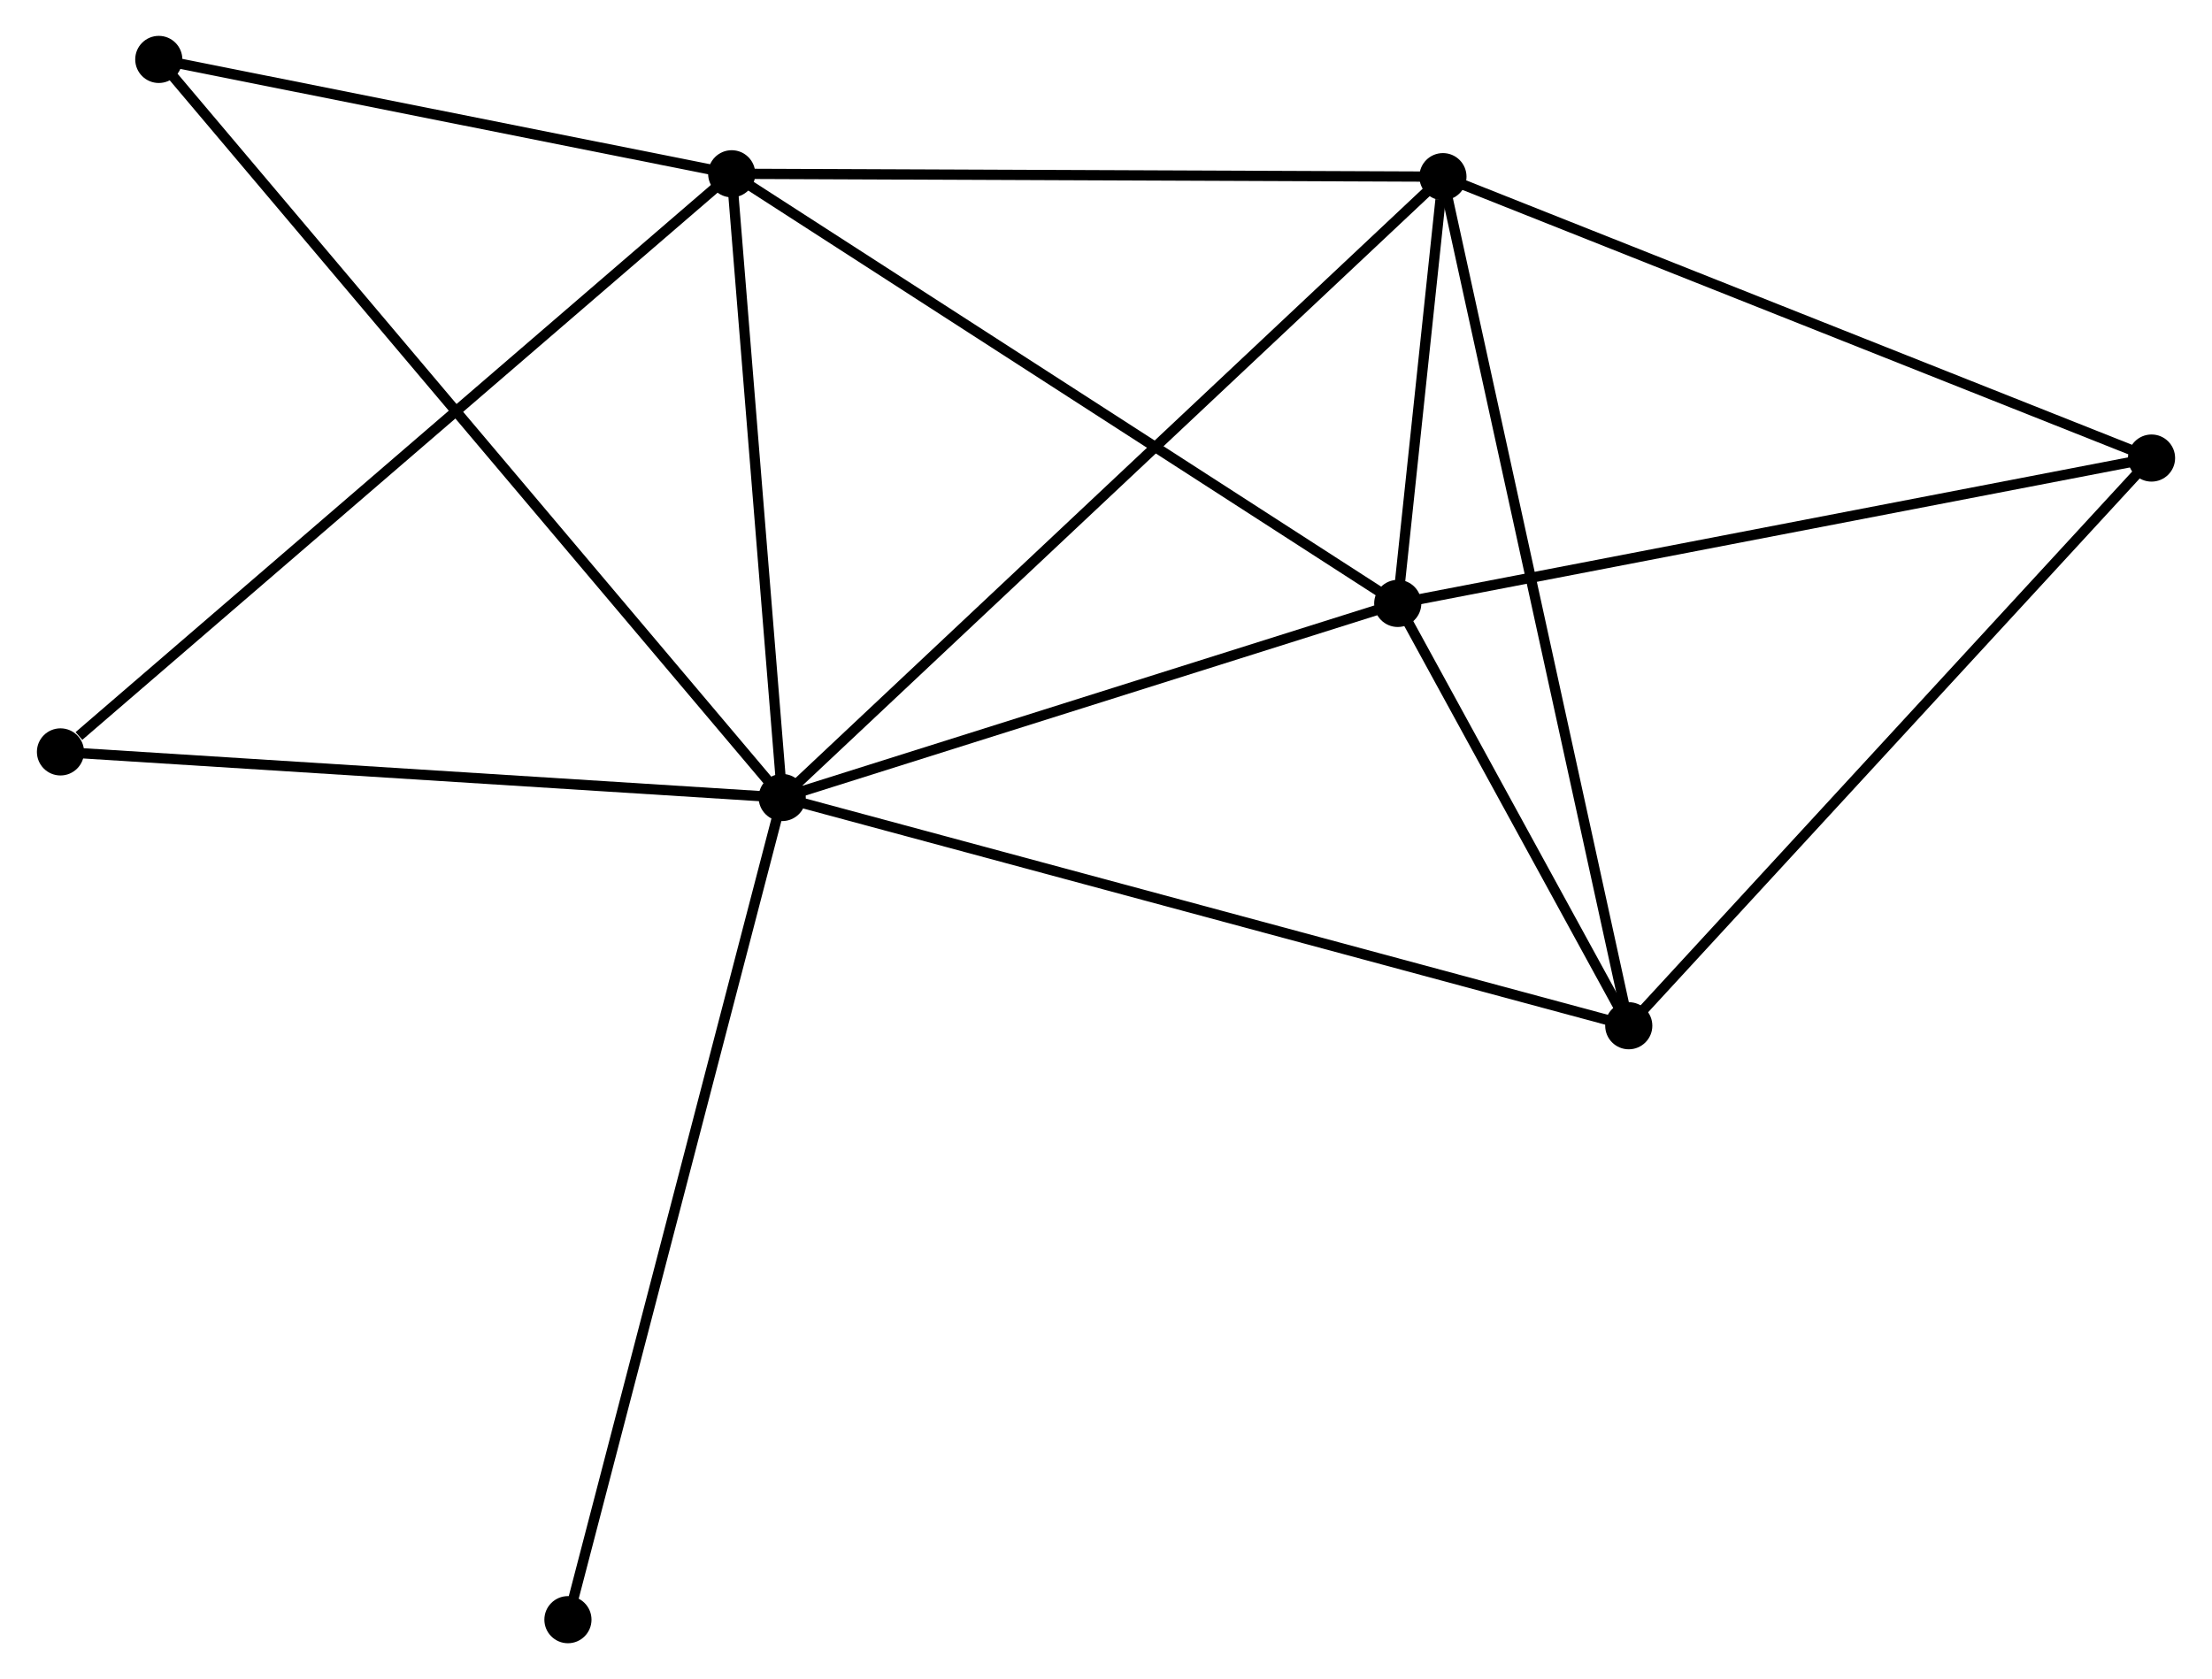 <?xml version="1.0" encoding="UTF-8" standalone="no"?>
<!DOCTYPE svg PUBLIC "-//W3C//DTD SVG 1.1//EN"
 "http://www.w3.org/Graphics/SVG/1.1/DTD/svg11.dtd">
<!-- Generated by graphviz version 2.36.0 (20140111.2315)
 -->
<!-- Title: %3 Pages: 1 -->
<svg width="216pt" height="164pt"
 viewBox="0.00 0.00 215.64 163.88" xmlns="http://www.w3.org/2000/svg" xmlns:xlink="http://www.w3.org/1999/xlink">
<g id="graph0" class="graph" transform="scale(1 1) rotate(0) translate(4 159.877)">
<title>%3</title>
<!-- 0 -->
<g id="node1" class="node"><title>0</title>
<ellipse fill="black" stroke="black" cx="72.225" cy="-82.041" rx="1.8" ry="1.8"/>
</g>
<!-- 1 -->
<g id="node2" class="node"><title>1</title>
<ellipse fill="black" stroke="black" cx="136.698" cy="-142.636" rx="1.8" ry="1.8"/>
</g>
<!-- 0&#45;&#45;1 -->
<g id="edge1" class="edge"><title>0&#45;&#45;1</title>
<path fill="none" stroke="black" d="M73.819,-83.538C82.816,-91.995 127.148,-133.66 135.381,-141.398"/>
</g>
<!-- 2 -->
<g id="node3" class="node"><title>2</title>
<ellipse fill="black" stroke="black" cx="132.288" cy="-100.984" rx="1.8" ry="1.8"/>
</g>
<!-- 0&#45;&#45;2 -->
<g id="edge2" class="edge"><title>0&#45;&#45;2</title>
<path fill="none" stroke="black" d="M73.958,-82.587C82.575,-85.305 120.771,-97.352 130.186,-100.321"/>
</g>
<!-- 3 -->
<g id="node4" class="node"><title>3</title>
<ellipse fill="black" stroke="black" cx="67.296" cy="-142.917" rx="1.8" ry="1.8"/>
</g>
<!-- 0&#45;&#45;3 -->
<g id="edge3" class="edge"><title>0&#45;&#45;3</title>
<path fill="none" stroke="black" d="M72.061,-84.066C71.313,-93.309 68.225,-131.434 67.465,-140.821"/>
</g>
<!-- 4 -->
<g id="node5" class="node"><title>4</title>
<ellipse fill="black" stroke="black" cx="154.83" cy="-59.767" rx="1.8" ry="1.8"/>
</g>
<!-- 0&#45;&#45;4 -->
<g id="edge4" class="edge"><title>0&#45;&#45;4</title>
<path fill="none" stroke="black" d="M74.267,-81.49C85.695,-78.409 141.618,-63.33 152.859,-60.299"/>
</g>
<!-- 6 -->
<g id="node6" class="node"><title>6</title>
<ellipse fill="black" stroke="black" cx="11.393" cy="-154.077" rx="1.8" ry="1.8"/>
</g>
<!-- 0&#45;&#45;6 -->
<g id="edge5" class="edge"><title>0&#45;&#45;6</title>
<path fill="none" stroke="black" d="M70.954,-83.545C63.038,-92.92 20.553,-143.23 12.657,-152.58"/>
</g>
<!-- 7 -->
<g id="node7" class="node"><title>7</title>
<ellipse fill="black" stroke="black" cx="1.8" cy="-86.493" rx="1.8" ry="1.8"/>
</g>
<!-- 0&#45;&#45;7 -->
<g id="edge6" class="edge"><title>0&#45;&#45;7</title>
<path fill="none" stroke="black" d="M70.193,-82.169C59.909,-82.819 13.693,-85.741 3.706,-86.373"/>
</g>
<!-- 8 -->
<g id="node8" class="node"><title>8</title>
<ellipse fill="black" stroke="black" cx="51.317" cy="-1.8" rx="1.8" ry="1.8"/>
</g>
<!-- 0&#45;&#45;8 -->
<g id="edge7" class="edge"><title>0&#45;&#45;8</title>
<path fill="none" stroke="black" d="M71.708,-80.057C68.816,-68.956 54.661,-14.634 51.816,-3.714"/>
</g>
<!-- 1&#45;&#45;2 -->
<g id="edge8" class="edge"><title>1&#45;&#45;2</title>
<path fill="none" stroke="black" d="M136.461,-140.396C135.688,-133.097 133.249,-110.057 132.505,-103.035"/>
</g>
<!-- 1&#45;&#45;3 -->
<g id="edge9" class="edge"><title>1&#45;&#45;3</title>
<path fill="none" stroke="black" d="M134.696,-142.644C124.561,-142.685 79.016,-142.869 69.174,-142.909"/>
</g>
<!-- 1&#45;&#45;4 -->
<g id="edge10" class="edge"><title>1&#45;&#45;4</title>
<path fill="none" stroke="black" d="M137.146,-140.587C139.655,-129.122 151.93,-73.022 154.397,-61.744"/>
</g>
<!-- 5 -->
<g id="node9" class="node"><title>5</title>
<ellipse fill="black" stroke="black" cx="205.841" cy="-115.172" rx="1.8" ry="1.8"/>
</g>
<!-- 1&#45;&#45;5 -->
<g id="edge11" class="edge"><title>1&#45;&#45;5</title>
<path fill="none" stroke="black" d="M138.407,-141.957C147.89,-138.19 193.971,-119.887 203.938,-115.928"/>
</g>
<!-- 2&#45;&#45;3 -->
<g id="edge12" class="edge"><title>2&#45;&#45;3</title>
<path fill="none" stroke="black" d="M130.681,-102.021C121.768,-107.772 78.453,-135.718 69.085,-141.763"/>
</g>
<!-- 2&#45;&#45;4 -->
<g id="edge13" class="edge"><title>2&#45;&#45;4</title>
<path fill="none" stroke="black" d="M133.257,-99.213C136.964,-92.433 150.232,-68.175 153.89,-61.486"/>
</g>
<!-- 2&#45;&#45;5 -->
<g id="edge14" class="edge"><title>2&#45;&#45;5</title>
<path fill="none" stroke="black" d="M134.106,-101.335C144.194,-103.281 193.214,-112.736 203.816,-114.781"/>
</g>
<!-- 3&#45;&#45;6 -->
<g id="edge15" class="edge"><title>3&#45;&#45;6</title>
<path fill="none" stroke="black" d="M65.436,-143.288C56.948,-144.983 21.937,-151.972 13.317,-153.693"/>
</g>
<!-- 3&#45;&#45;7 -->
<g id="edge16" class="edge"><title>3&#45;&#45;7</title>
<path fill="none" stroke="black" d="M65.677,-141.522C56.694,-133.784 13.044,-96.18 3.603,-88.046"/>
</g>
<!-- 4&#45;&#45;5 -->
<g id="edge17" class="edge"><title>4&#45;&#45;5</title>
<path fill="none" stroke="black" d="M156.091,-61.137C163.087,-68.736 197.084,-105.66 204.437,-113.647"/>
</g>
</g>
</svg>

